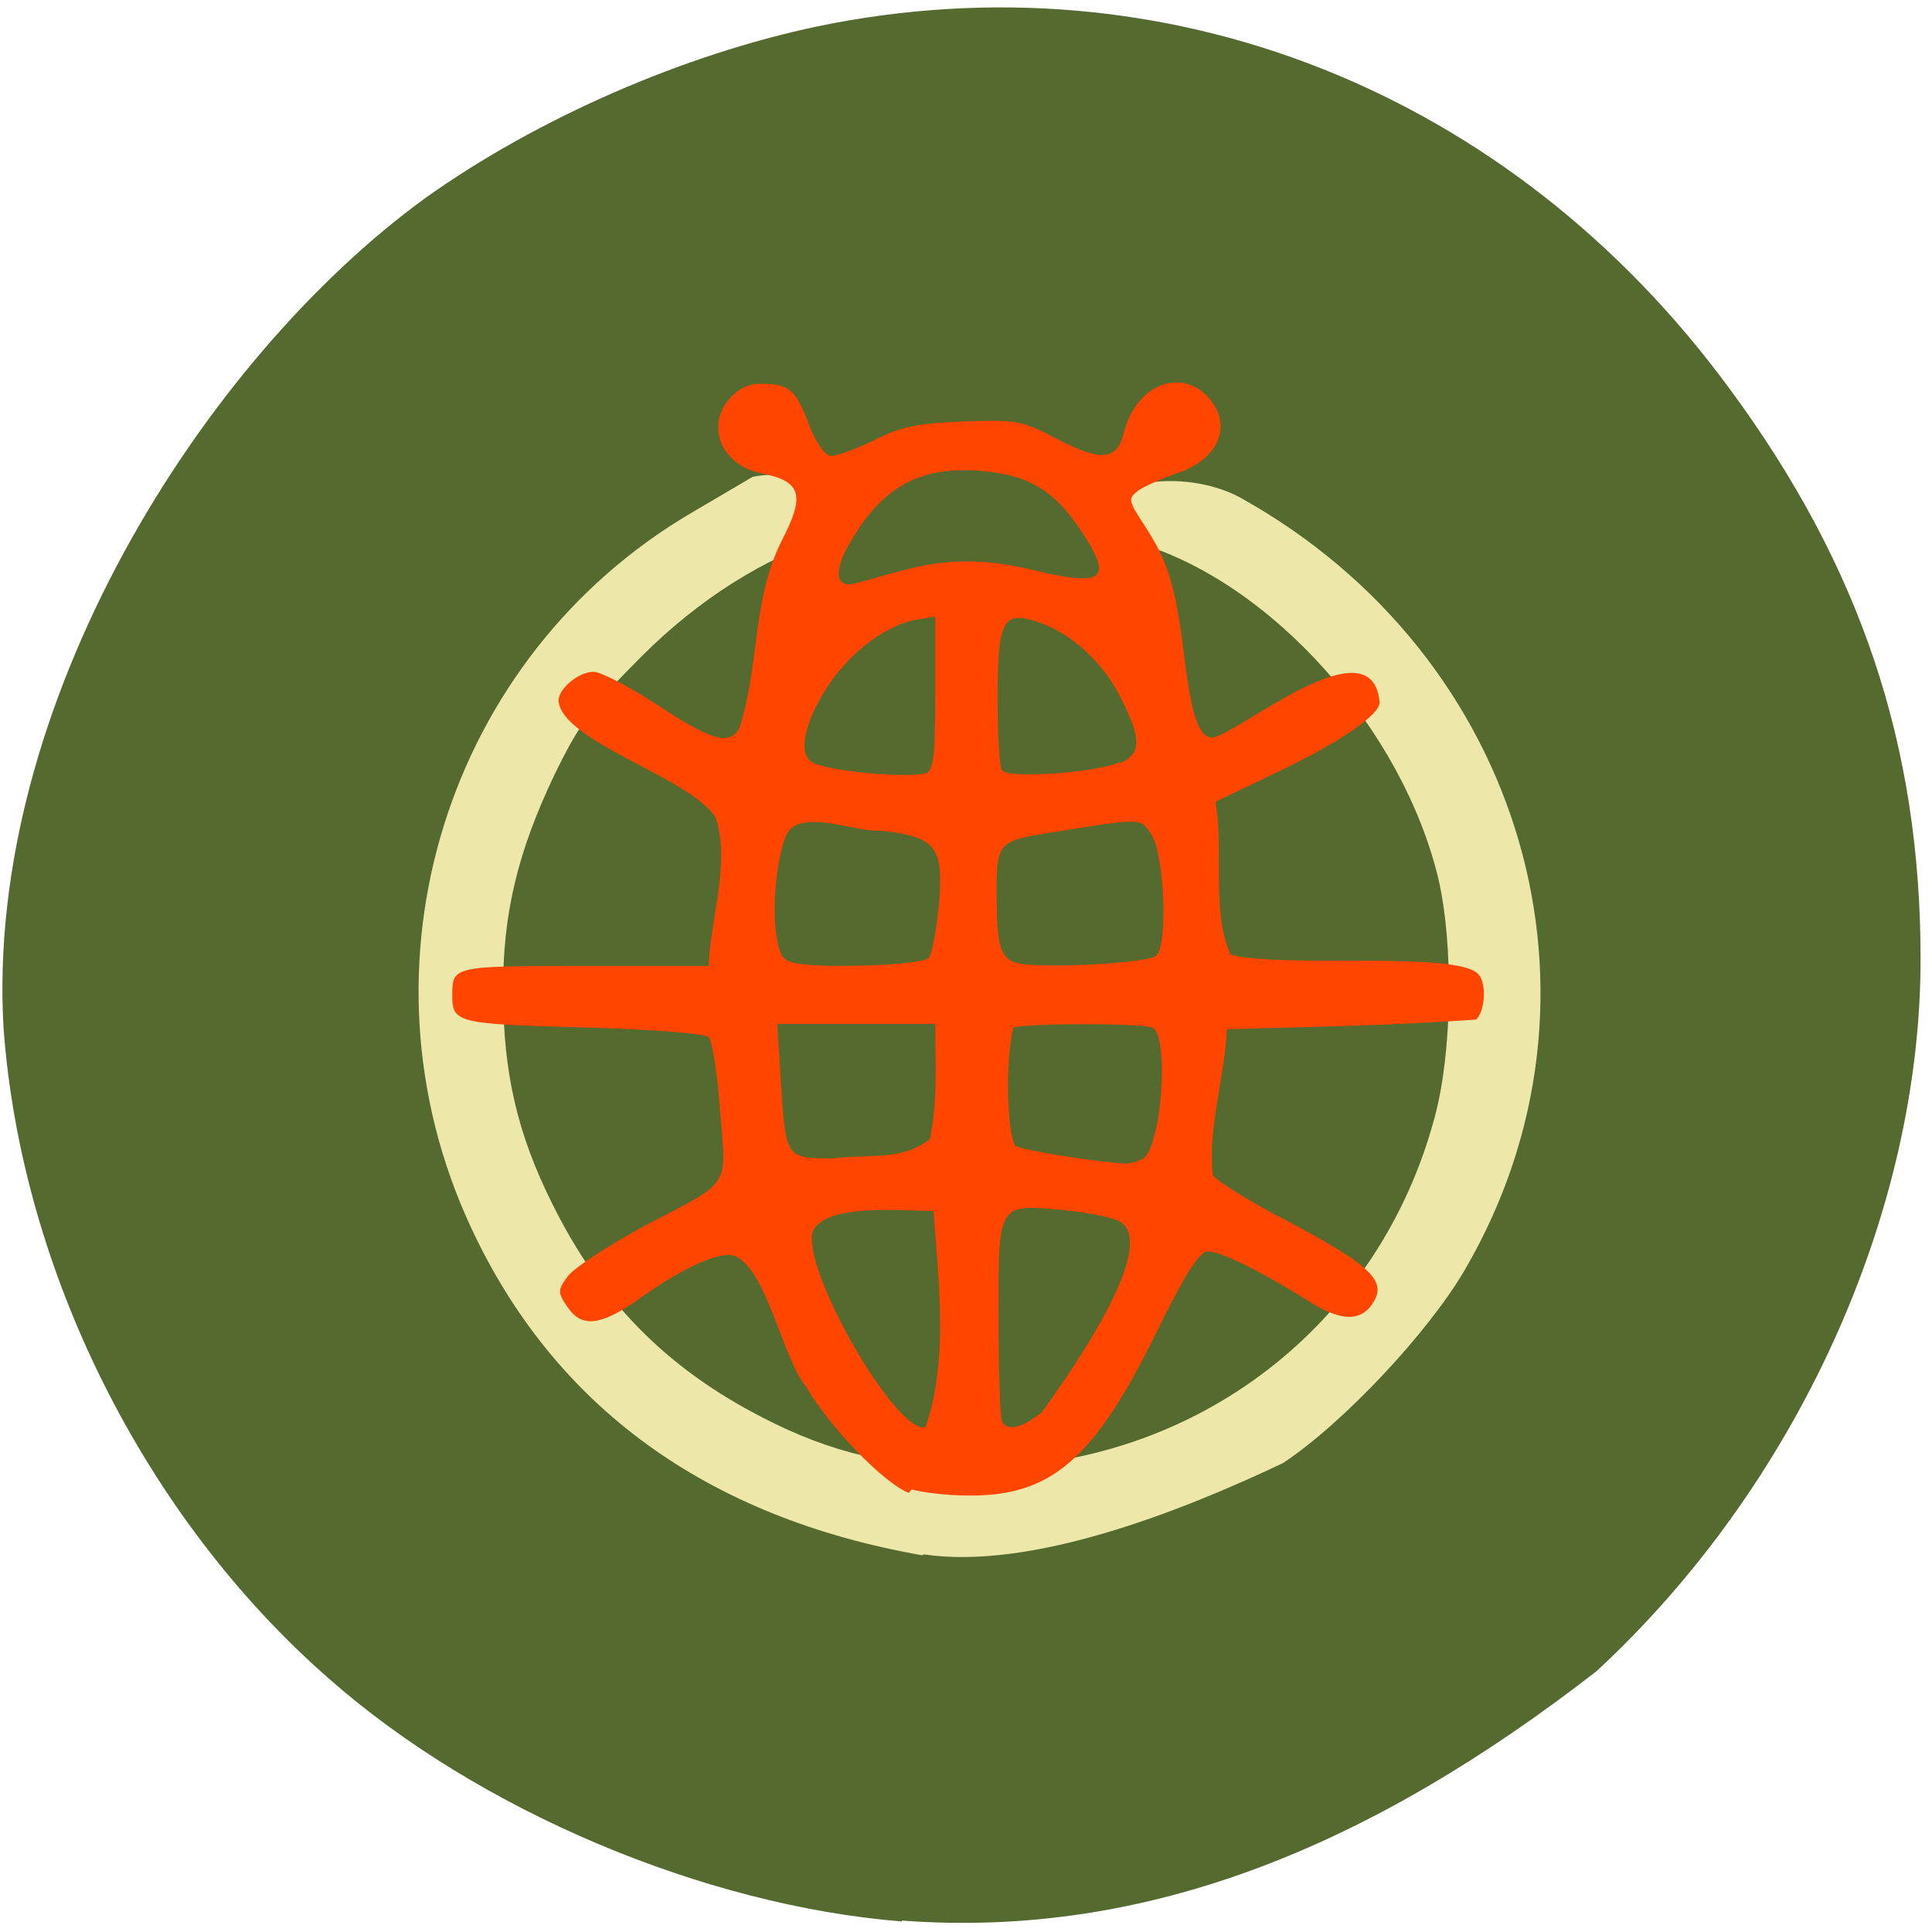 <svg xmlns="http://www.w3.org/2000/svg" viewBox="0 0 22 22"><path d="m 10.27 21.88 c -2.25 -0.18 -4.82 -1.26 -6.53 -2.77 c -2.09 -1.83 -3.5 -4.64 -3.7 -7.41 c -0.21 -3.66 2.25 -7.59 4.81 -9.45 c 1.28 -0.91 2.94 -1.63 4.46 -1.95 c 3.96 -0.82 7.89 0.73 10.38 4.12 c 1.5 2.03 2.18 4.07 2.18 6.5 c 0 2.9 -1.41 6 -3.69 8.11 c -2.55 1.98 -5.1 3.05 -7.91 2.84" style="fill:#546a2f"/><path d="m 10.5 17.71 c -2.45 -0.43 -4.19 -1.69 -5.14 -3.74 c -1.38 -2.97 -0.28 -6.5 2.53 -8.14 l 0.68 -0.4 c 0.68 -0.14 1.71 0.36 0.89 0.68 c -0.75 0.24 -1.5 0.71 -2.15 1.36 c -0.55 0.55 -0.71 0.76 -1 1.36 c -0.41 0.86 -0.59 1.58 -0.58 2.47 c 0 0.91 0.16 1.61 0.56 2.41 c 0.55 1.11 1.3 1.87 2.39 2.43 c 0.79 0.41 1.49 0.57 2.46 0.57 c 2.48 -0.01 4.57 -1.62 5.2 -4 c 0.2 -0.75 0.21 -1.96 0.04 -2.7 c -0.41 -1.71 -1.9 -3.38 -3.43 -3.83 c -0.86 -0.66 0.46 -0.91 1.18 -0.51 c 3.23 1.8 4.36 5.69 2.55 8.79 c -0.42 0.72 -1.39 1.75 -2.07 2.2 c -1.18 0.56 -2.87 1.22 -4.09 1.04" style="fill:#ede7aa"/><path d="m 10.35 17 c -0.29 -0.11 -0.92 -0.77 -1.17 -1.21 c -0.27 -0.3 -0.48 -1.49 -0.88 -1.5 c -0.2 0 -0.58 0.18 -1.05 0.52 c -0.42 0.29 -0.63 0.31 -0.79 0.07 c -0.11 -0.16 -0.11 -0.19 0 -0.34 c 0.06 -0.09 0.44 -0.34 0.84 -0.56 c 1.05 -0.55 0.97 -0.43 0.9 -1.33 c -0.03 -0.42 -0.09 -0.8 -0.13 -0.84 c -0.04 -0.04 -0.64 -0.09 -1.43 -0.11 c -1.42 -0.04 -1.49 -0.05 -1.49 -0.36 c 0 -0.34 0 -0.34 1.5 -0.34 h 1.42 c 0.02 -0.54 0.25 -1.18 0.08 -1.69 c -0.29 -0.46 -1.75 -0.86 -1.79 -1.33 c 0 -0.14 0.23 -0.33 0.4 -0.33 c 0.08 0 0.41 0.17 0.73 0.38 c 0.62 0.41 0.82 0.46 0.93 0.26 c 0.23 -0.7 0.14 -1.45 0.48 -2.13 c 0.27 -0.52 0.23 -0.68 -0.23 -0.77 c -0.44 -0.09 -0.63 -0.51 -0.38 -0.83 c 0.11 -0.13 0.22 -0.19 0.38 -0.19 c 0.32 0 0.39 0.07 0.54 0.46 c 0.07 0.19 0.18 0.35 0.24 0.36 c 0.06 0.01 0.28 -0.07 0.49 -0.17 c 0.31 -0.16 0.5 -0.2 1.02 -0.22 c 0.61 -0.02 0.66 -0.02 1.06 0.19 c 0.52 0.27 0.7 0.26 0.78 -0.07 c 0.14 -0.55 0.67 -0.75 0.98 -0.37 c 0.26 0.32 0.08 0.7 -0.41 0.85 c -0.14 0.05 -0.32 0.13 -0.4 0.18 c -0.13 0.1 -0.13 0.11 0.08 0.43 c 0.25 0.39 0.34 0.67 0.44 1.5 c 0.08 0.64 0.16 0.89 0.32 0.89 c 0.3 -0.05 1.82 -1.33 1.9 -0.4 c 0 0.14 -0.45 0.45 -1.14 0.78 l -0.73 0.35 c 0.1 0.55 -0.05 1.23 0.17 1.74 c 0.59 0.16 2.61 -0.05 2.83 0.23 c 0.09 0.11 0.07 0.41 -0.03 0.51 c -1 0.07 -1.77 0.08 -2.84 0.11 c -0.02 0.54 -0.22 1.12 -0.16 1.66 c 0.02 0.05 0.41 0.3 0.88 0.54 c 0.9 0.48 1.09 0.66 0.96 0.89 c -0.14 0.25 -0.38 0.25 -0.79 -0.02 c -0.53 -0.33 -0.96 -0.54 -1.11 -0.54 c -0.09 0 -0.26 0.26 -0.6 0.96 c -0.7 1.41 -1.18 1.83 -2.13 1.82 c -0.25 0 -0.54 -0.04 -0.64 -0.07 m 0.25 -3.17 c -0.36 0 -1.2 -0.09 -1.37 0.22 c -0.16 0.4 0.95 2.34 1.28 2.24 c 0.27 -0.78 0.14 -1.73 0.09 -2.46 m 1.22 2.31 c 0.23 -0.32 1.35 -1.86 0.92 -2.18 c -0.07 -0.05 -0.36 -0.11 -0.66 -0.14 c -0.76 -0.07 -0.74 -0.09 -0.74 1.25 c 0 0.6 0.02 1.12 0.04 1.16 c 0.07 0.11 0.23 0.07 0.44 -0.1 m 1.16 -2.89 c 0.22 -0.13 0.31 -1.42 0.11 -1.5 c -0.15 -0.05 -1.38 -0.05 -1.58 0 c -0.09 0.34 -0.08 1.16 0.02 1.35 c 0.16 0.06 0.85 0.17 1.24 0.2 c 0.06 0 0.15 -0.02 0.2 -0.05 m -2.41 -0.23 c 0.09 -0.46 0.06 -0.82 0.06 -1.31 h -1.8 l 0.04 0.64 c 0.06 0.9 0.05 0.89 0.61 0.89 c 0.39 -0.05 0.78 0.03 1.09 -0.22 m -0.02 -2.05 c 0.04 -0.04 0.09 -0.31 0.12 -0.6 c 0.06 -0.67 -0.02 -0.79 -0.65 -0.86 c -0.28 0.02 -0.82 -0.22 -1.04 -0.02 c -0.13 0.13 -0.22 0.82 -0.16 1.21 c 0.04 0.24 0.07 0.29 0.23 0.32 c 0.33 0.06 1.43 0.02 1.5 -0.06 m 2.6 -0.03 c 0.13 -0.13 0.09 -1.16 -0.06 -1.38 c -0.13 -0.19 -0.08 -0.19 -1.2 -0.01 c -0.55 0.09 -0.57 0.11 -0.56 0.76 c 0 0.54 0.05 0.68 0.25 0.72 c 0.29 0.06 1.48 0 1.57 -0.09 m -2.63 -2.07 c 0.09 -0.04 0.11 -0.18 0.11 -0.92 v -0.87 l -0.23 0.04 c -0.36 0.07 -0.78 0.4 -1.03 0.81 c -0.24 0.39 -0.3 0.72 -0.14 0.81 c 0.16 0.1 1.11 0.19 1.3 0.12 m 2.21 -0.11 c 0.24 -0.11 0.24 -0.28 0 -0.75 c -0.2 -0.4 -0.57 -0.74 -0.95 -0.86 c -0.39 -0.13 -0.45 -0.01 -0.45 0.87 c 0 0.41 0.02 0.78 0.05 0.82 c 0.06 0.1 1.07 0.03 1.34 -0.09 m -2.45 -2.19 c 0.49 -0.13 0.92 -0.13 1.46 0 c 0.83 0.2 0.93 0.11 0.52 -0.49 c -0.28 -0.41 -0.56 -0.58 -1.04 -0.63 c -0.72 -0.08 -1.17 0.14 -1.55 0.79 c -0.21 0.35 -0.18 0.55 0.06 0.48 c 0.2 -0.05 0.38 -0.11 0.55 -0.15" style="fill:#ff4500"/></svg>
